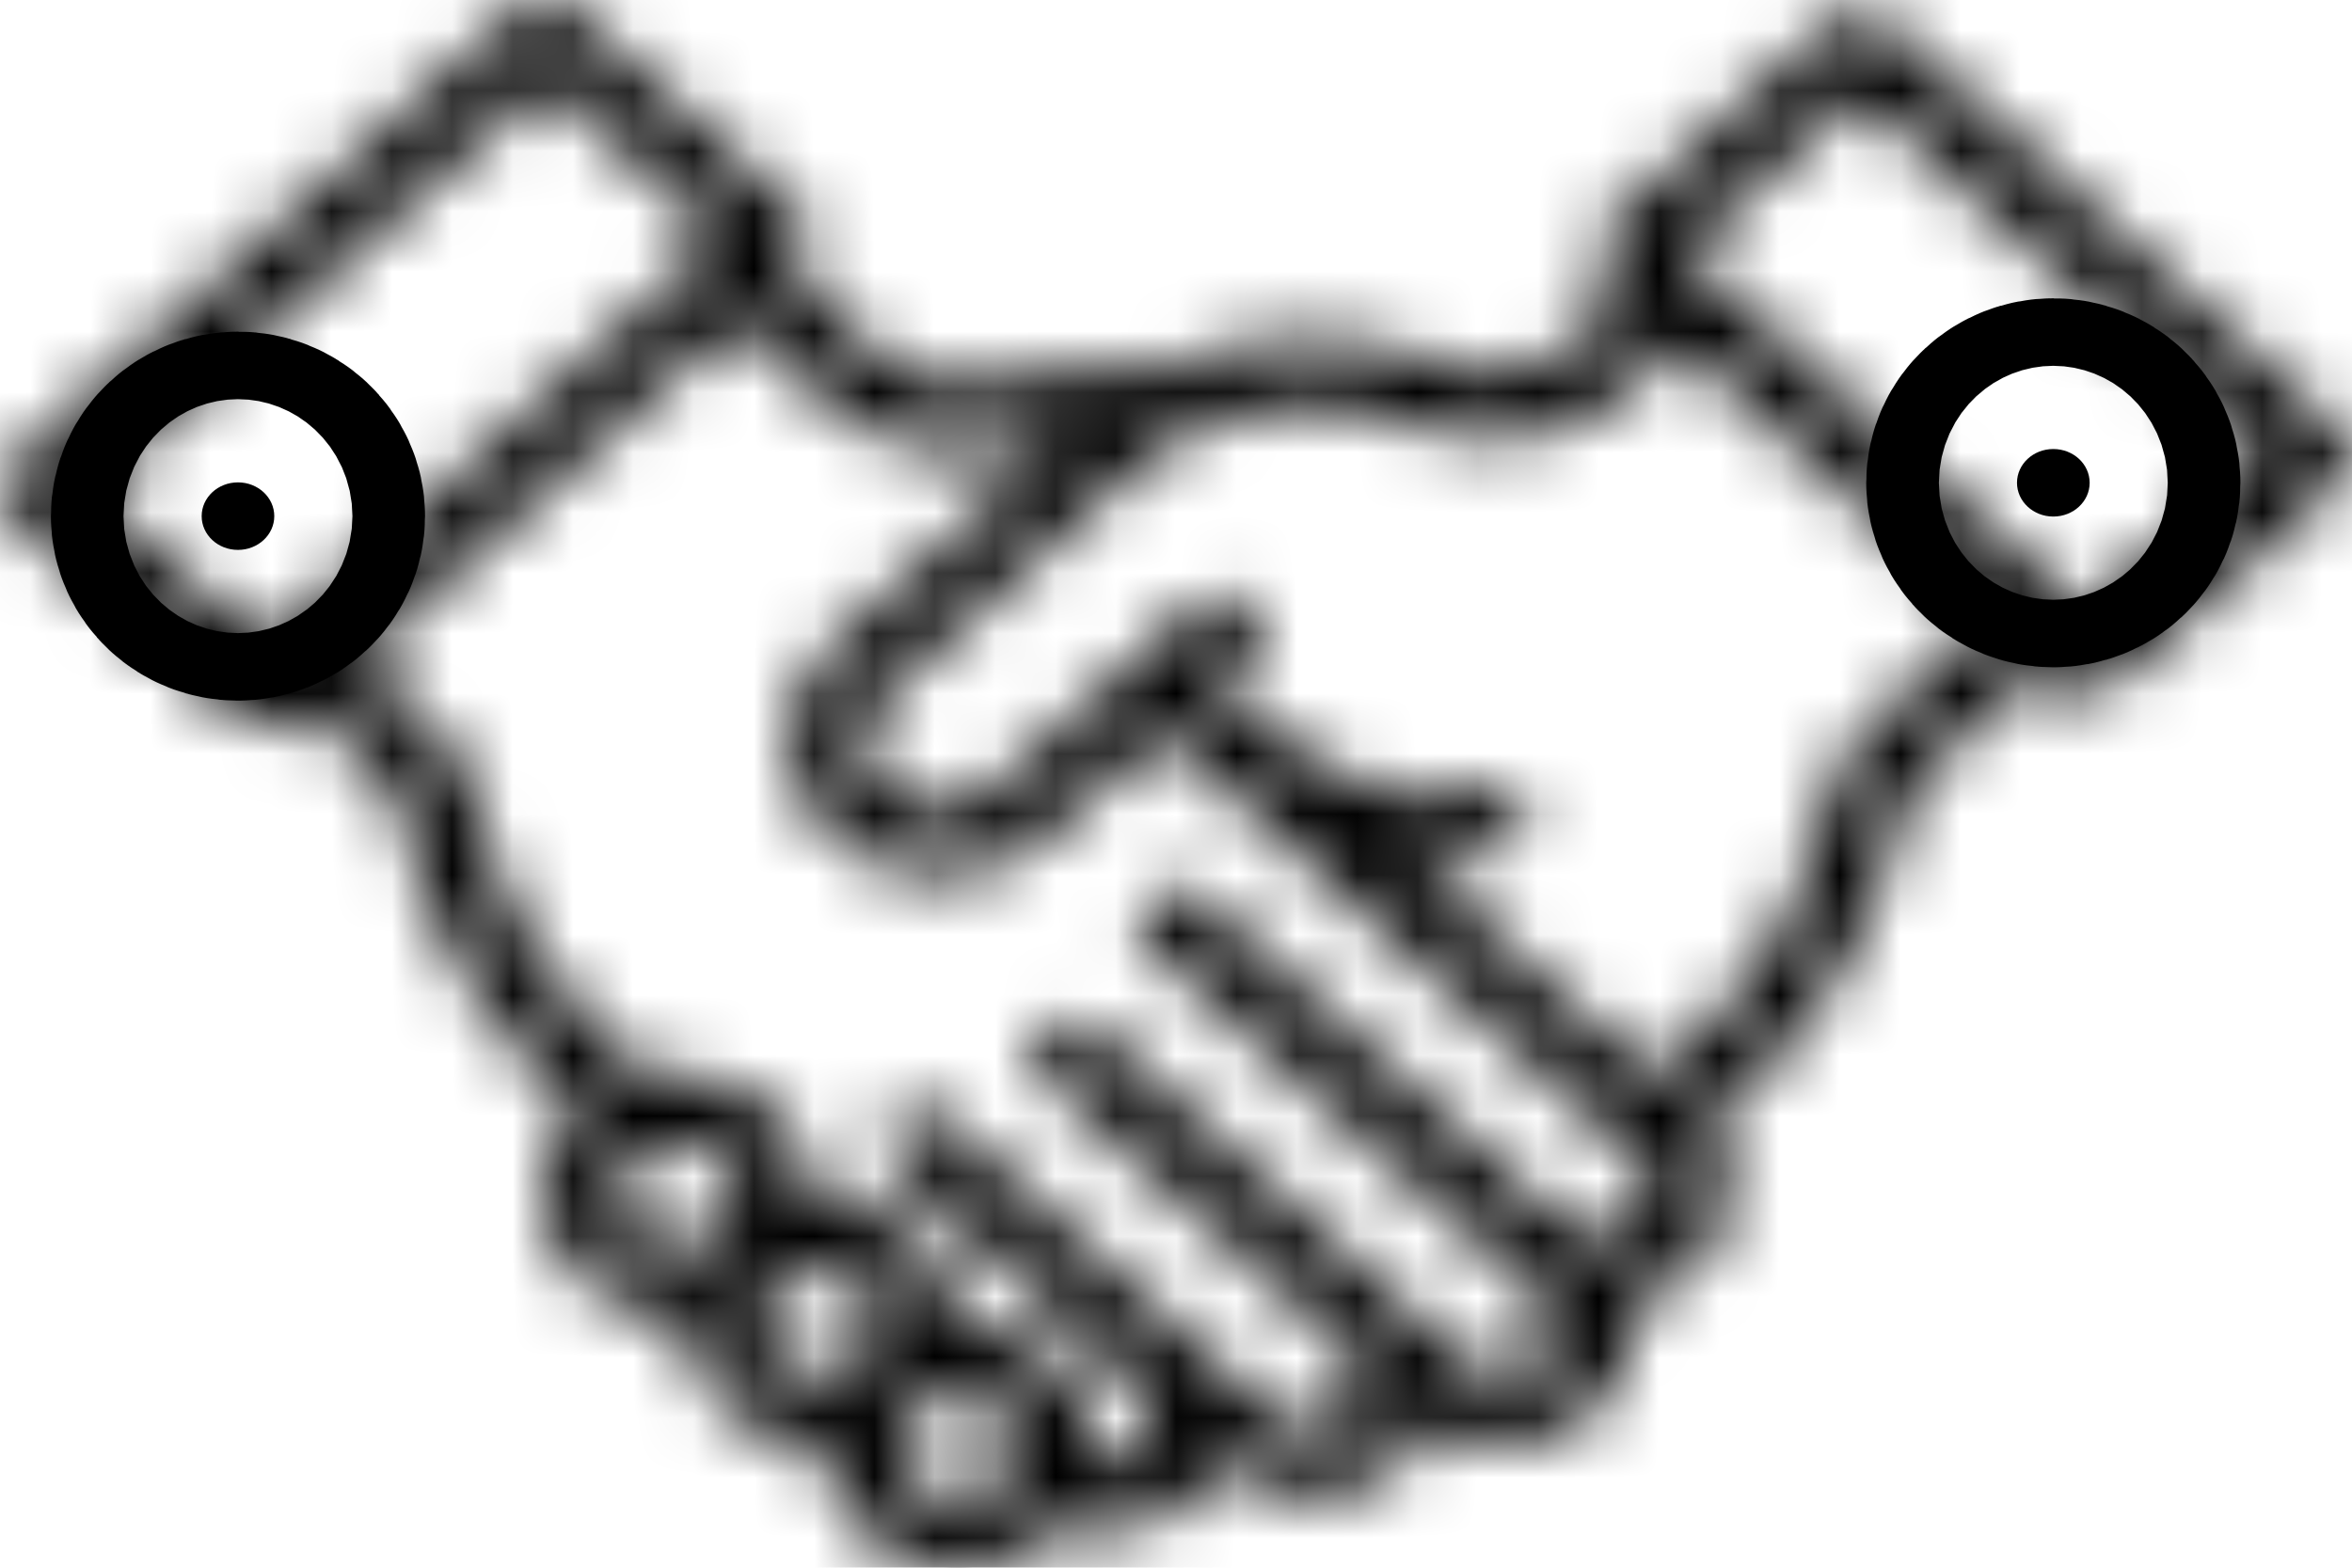 <svg width="39" height="26" viewBox="0 0 39 26" fill="none" xmlns="http://www.w3.org/2000/svg">
<mask id="path-1-inside-1" fill="white">
<path d="M38.817 7.182L31.254 0.38C31.01 0.161 30.616 0.161 30.373 0.38L26.591 3.781C26.474 3.886 26.408 4.029 26.408 4.177C26.408 4.326 26.474 4.468 26.591 4.573L26.968 4.913L26.101 5.692C25.538 6.198 24.665 6.336 23.928 6.035C23.237 5.753 22.469 5.604 21.707 5.604C20.802 5.604 19.917 5.809 19.131 6.196C18.803 6.123 18.467 6.086 18.127 6.086C17.636 6.086 17.153 6.162 16.693 6.313C15.958 6.553 15.17 6.404 14.636 5.924L13.079 4.524L13.265 4.357C13.382 4.252 13.447 4.11 13.447 3.961C13.447 3.813 13.382 3.67 13.265 3.565L9.483 0.164C9.24 -0.055 8.845 -0.055 8.602 0.164L0.182 7.736C-0.061 7.955 -0.061 8.309 0.182 8.528L3.964 11.929C4.081 12.034 4.239 12.093 4.405 12.093C4.57 12.093 4.728 12.034 4.845 11.929L5.071 11.726L6.169 12.714C6.446 12.963 6.629 13.274 6.7 13.613C7.064 15.373 8.001 16.972 9.409 18.239L9.616 18.425C9.219 18.801 9 19.291 9 19.812C9 20.35 9.234 20.857 9.657 21.237C10.094 21.63 10.668 21.827 11.242 21.827C11.28 21.827 11.317 21.826 11.354 21.824C11.324 22.373 11.541 22.932 12.007 23.351C12.43 23.731 12.993 23.941 13.592 23.941C13.609 23.941 13.625 23.94 13.642 23.94C13.629 24.471 13.847 25.005 14.296 25.41C14.72 25.79 15.283 26 15.882 26C16.48 26 17.043 25.79 17.467 25.41C17.503 25.378 17.536 25.344 17.569 25.311C17.79 25.38 18.023 25.417 18.259 25.417C18.819 25.417 19.345 25.22 19.739 24.864C19.949 24.676 20.109 24.453 20.212 24.212L20.276 24.269C20.684 24.636 21.221 24.82 21.757 24.82C22.293 24.82 22.829 24.636 23.237 24.269C23.454 24.074 23.617 23.843 23.721 23.592C24.086 23.831 24.518 23.951 24.951 23.951C25.488 23.951 26.024 23.767 26.433 23.401C26.828 23.045 27.046 22.572 27.046 22.069C27.046 21.916 27.025 21.767 26.987 21.623C27.386 21.55 27.752 21.374 28.046 21.109C28.442 20.754 28.66 20.281 28.66 19.778C28.66 19.381 28.524 19.004 28.273 18.688L28.773 18.238C30.197 16.957 31.138 15.338 31.494 13.555C31.554 13.257 31.718 12.979 31.97 12.753L33.828 11.082L34.155 11.376C34.276 11.485 34.436 11.54 34.595 11.54C34.755 11.54 34.914 11.485 35.036 11.376L38.818 7.974C38.934 7.869 39 7.727 39 7.578C39 7.43 38.934 7.287 38.817 7.182ZM4.405 10.741L1.504 8.132L9.042 1.352L11.944 3.961L4.405 10.741ZM11.946 20.445C11.558 20.794 10.926 20.794 10.538 20.445C10.35 20.276 10.246 20.051 10.246 19.812C10.246 19.573 10.35 19.348 10.538 19.178C10.732 19.004 10.987 18.916 11.242 18.916C11.497 18.916 11.752 19.004 11.946 19.178C12.335 19.528 12.335 20.096 11.946 20.445ZM14.296 22.558C14.108 22.728 13.858 22.821 13.592 22.821C13.326 22.821 13.076 22.727 12.888 22.558C12.499 22.209 12.499 21.641 12.888 21.292C13.082 21.117 13.337 21.03 13.592 21.03C13.847 21.03 14.102 21.117 14.296 21.292C14.685 21.641 14.685 22.209 14.296 22.558ZM16.586 24.617C16.398 24.787 16.148 24.88 15.882 24.88C15.616 24.88 15.365 24.787 15.177 24.617C14.789 24.268 14.789 23.7 15.177 23.351C15.371 23.176 15.626 23.089 15.882 23.089C16.137 23.089 16.392 23.176 16.586 23.351C16.974 23.7 16.974 24.268 16.586 24.617ZM27.165 20.317C27.005 20.462 26.792 20.541 26.566 20.541C26.339 20.541 26.126 20.462 25.966 20.317L19.923 14.884C19.68 14.665 19.286 14.665 19.042 14.884C18.799 15.103 18.799 15.458 19.043 15.676L25.551 21.529C25.712 21.673 25.8 21.865 25.8 22.069C25.8 22.273 25.712 22.464 25.552 22.608C25.221 22.906 24.682 22.906 24.352 22.608L23.253 21.621C23.247 21.615 23.241 21.609 23.235 21.604C23.233 21.602 23.231 21.601 23.229 21.599L18.182 17.06C17.938 16.841 17.544 16.841 17.301 17.06C17.057 17.278 17.057 17.633 17.301 17.852L22.365 22.406C22.519 22.548 22.605 22.737 22.605 22.938C22.605 23.141 22.516 23.333 22.356 23.477C22.026 23.774 21.488 23.774 21.157 23.477L15.666 18.539C15.423 18.32 15.029 18.32 14.785 18.539C14.542 18.757 14.542 19.112 14.785 19.331L18.855 22.991C18.857 22.992 18.858 22.994 18.859 22.994C19.019 23.138 19.107 23.329 19.107 23.533C19.107 23.736 19.019 23.928 18.858 24.073C18.698 24.217 18.485 24.296 18.258 24.296C18.204 24.296 18.15 24.291 18.098 24.282C18.198 23.672 17.988 23.027 17.467 22.558C17.043 22.177 16.48 21.968 15.882 21.968C15.865 21.968 15.848 21.968 15.832 21.969C15.844 21.438 15.627 20.903 15.177 20.499C14.754 20.118 14.191 19.909 13.592 19.909C13.554 19.909 13.517 19.91 13.48 19.911C13.51 19.362 13.292 18.804 12.827 18.386C12.261 17.877 11.465 17.698 10.737 17.848L10.29 17.447C9.061 16.34 8.243 14.944 7.924 13.408C7.808 12.845 7.505 12.331 7.05 11.921L5.952 10.934L12.199 5.316L13.755 6.716C14.354 7.254 15.168 7.542 16.003 7.542C16.377 7.542 16.755 7.484 17.119 7.365C17.295 7.308 17.478 7.266 17.663 7.24L13.806 10.708C13.334 11.133 13.074 11.697 13.074 12.297C13.074 12.897 13.334 13.461 13.806 13.886C14.293 14.324 14.932 14.543 15.572 14.542C16.212 14.542 16.852 14.323 17.339 13.886L19.276 12.144L19.8 12.615C19.8 12.616 19.8 12.616 19.801 12.616L19.822 12.635L19.843 12.654C19.843 12.654 19.844 12.654 19.844 12.655L19.844 12.655C19.85 12.66 19.856 12.665 19.862 12.67L27.165 19.238C27.326 19.382 27.414 19.574 27.414 19.778C27.414 19.982 27.326 20.173 27.165 20.317ZM31.088 11.961C30.656 12.35 30.372 12.832 30.268 13.357C29.957 14.913 29.135 16.328 27.892 17.447L27.413 17.877L23.473 14.333C23.558 14.339 23.644 14.343 23.731 14.343C24.13 14.343 24.538 14.28 24.945 14.13C25.263 14.013 25.416 13.686 25.285 13.4C25.155 13.114 24.792 12.976 24.473 13.094C22.87 13.683 20.948 12.058 20.734 11.87C20.73 11.867 20.727 11.864 20.723 11.861L20.701 11.841C20.701 11.841 20.701 11.841 20.701 11.841L20.681 11.824C20.681 11.824 20.681 11.824 20.681 11.824L20.157 11.352L20.751 10.817C20.995 10.598 20.995 10.243 20.751 10.025C20.508 9.806 20.114 9.806 19.871 10.025L18.837 10.954C18.837 10.955 18.836 10.955 18.836 10.955C18.835 10.956 18.835 10.956 18.835 10.956L16.458 13.094C15.97 13.533 15.175 13.533 14.687 13.094C14.45 12.881 14.32 12.598 14.32 12.297C14.32 11.996 14.45 11.714 14.687 11.501L18.789 7.812C19.017 7.607 19.271 7.426 19.543 7.275C20.191 6.915 20.939 6.725 21.707 6.725C22.293 6.725 22.883 6.839 23.413 7.056C24.62 7.548 26.054 7.319 26.982 6.484L27.849 5.705L32.947 10.29L31.088 11.961ZM34.595 10.187L27.912 4.177L30.813 1.568L37.496 7.578L34.595 10.187Z"/>
</mask>
<path d="M38.817 7.182L31.254 0.38C31.01 0.161 30.616 0.161 30.373 0.38L26.591 3.781C26.474 3.886 26.408 4.029 26.408 4.177C26.408 4.326 26.474 4.468 26.591 4.573L26.968 4.913L26.101 5.692C25.538 6.198 24.665 6.336 23.928 6.035C23.237 5.753 22.469 5.604 21.707 5.604C20.802 5.604 19.917 5.809 19.131 6.196C18.803 6.123 18.467 6.086 18.127 6.086C17.636 6.086 17.153 6.162 16.693 6.313C15.958 6.553 15.17 6.404 14.636 5.924L13.079 4.524L13.265 4.357C13.382 4.252 13.447 4.11 13.447 3.961C13.447 3.813 13.382 3.67 13.265 3.565L9.483 0.164C9.24 -0.055 8.845 -0.055 8.602 0.164L0.182 7.736C-0.061 7.955 -0.061 8.309 0.182 8.528L3.964 11.929C4.081 12.034 4.239 12.093 4.405 12.093C4.57 12.093 4.728 12.034 4.845 11.929L5.071 11.726L6.169 12.714C6.446 12.963 6.629 13.274 6.7 13.613C7.064 15.373 8.001 16.972 9.409 18.239L9.616 18.425C9.219 18.801 9 19.291 9 19.812C9 20.35 9.234 20.857 9.657 21.237C10.094 21.63 10.668 21.827 11.242 21.827C11.28 21.827 11.317 21.826 11.354 21.824C11.324 22.373 11.541 22.932 12.007 23.351C12.43 23.731 12.993 23.941 13.592 23.941C13.609 23.941 13.625 23.94 13.642 23.94C13.629 24.471 13.847 25.005 14.296 25.41C14.72 25.79 15.283 26 15.882 26C16.48 26 17.043 25.79 17.467 25.41C17.503 25.378 17.536 25.344 17.569 25.311C17.79 25.38 18.023 25.417 18.259 25.417C18.819 25.417 19.345 25.22 19.739 24.864C19.949 24.676 20.109 24.453 20.212 24.212L20.276 24.269C20.684 24.636 21.221 24.82 21.757 24.82C22.293 24.82 22.829 24.636 23.237 24.269C23.454 24.074 23.617 23.843 23.721 23.592C24.086 23.831 24.518 23.951 24.951 23.951C25.488 23.951 26.024 23.767 26.433 23.401C26.828 23.045 27.046 22.572 27.046 22.069C27.046 21.916 27.025 21.767 26.987 21.623C27.386 21.55 27.752 21.374 28.046 21.109C28.442 20.754 28.66 20.281 28.66 19.778C28.66 19.381 28.524 19.004 28.273 18.688L28.773 18.238C30.197 16.957 31.138 15.338 31.494 13.555C31.554 13.257 31.718 12.979 31.97 12.753L33.828 11.082L34.155 11.376C34.276 11.485 34.436 11.54 34.595 11.54C34.755 11.54 34.914 11.485 35.036 11.376L38.818 7.974C38.934 7.869 39 7.727 39 7.578C39 7.43 38.934 7.287 38.817 7.182ZM4.405 10.741L1.504 8.132L9.042 1.352L11.944 3.961L4.405 10.741ZM11.946 20.445C11.558 20.794 10.926 20.794 10.538 20.445C10.35 20.276 10.246 20.051 10.246 19.812C10.246 19.573 10.35 19.348 10.538 19.178C10.732 19.004 10.987 18.916 11.242 18.916C11.497 18.916 11.752 19.004 11.946 19.178C12.335 19.528 12.335 20.096 11.946 20.445ZM14.296 22.558C14.108 22.728 13.858 22.821 13.592 22.821C13.326 22.821 13.076 22.727 12.888 22.558C12.499 22.209 12.499 21.641 12.888 21.292C13.082 21.117 13.337 21.03 13.592 21.03C13.847 21.03 14.102 21.117 14.296 21.292C14.685 21.641 14.685 22.209 14.296 22.558ZM16.586 24.617C16.398 24.787 16.148 24.88 15.882 24.88C15.616 24.88 15.365 24.787 15.177 24.617C14.789 24.268 14.789 23.7 15.177 23.351C15.371 23.176 15.626 23.089 15.882 23.089C16.137 23.089 16.392 23.176 16.586 23.351C16.974 23.7 16.974 24.268 16.586 24.617ZM27.165 20.317C27.005 20.462 26.792 20.541 26.566 20.541C26.339 20.541 26.126 20.462 25.966 20.317L19.923 14.884C19.68 14.665 19.286 14.665 19.042 14.884C18.799 15.103 18.799 15.458 19.043 15.676L25.551 21.529C25.712 21.673 25.8 21.865 25.8 22.069C25.8 22.273 25.712 22.464 25.552 22.608C25.221 22.906 24.682 22.906 24.352 22.608L23.253 21.621C23.247 21.615 23.241 21.609 23.235 21.604C23.233 21.602 23.231 21.601 23.229 21.599L18.182 17.06C17.938 16.841 17.544 16.841 17.301 17.06C17.057 17.278 17.057 17.633 17.301 17.852L22.365 22.406C22.519 22.548 22.605 22.737 22.605 22.938C22.605 23.141 22.516 23.333 22.356 23.477C22.026 23.774 21.488 23.774 21.157 23.477L15.666 18.539C15.423 18.32 15.029 18.32 14.785 18.539C14.542 18.757 14.542 19.112 14.785 19.331L18.855 22.991C18.857 22.992 18.858 22.994 18.859 22.994C19.019 23.138 19.107 23.329 19.107 23.533C19.107 23.736 19.019 23.928 18.858 24.073C18.698 24.217 18.485 24.296 18.258 24.296C18.204 24.296 18.15 24.291 18.098 24.282C18.198 23.672 17.988 23.027 17.467 22.558C17.043 22.177 16.48 21.968 15.882 21.968C15.865 21.968 15.848 21.968 15.832 21.969C15.844 21.438 15.627 20.903 15.177 20.499C14.754 20.118 14.191 19.909 13.592 19.909C13.554 19.909 13.517 19.91 13.48 19.911C13.51 19.362 13.292 18.804 12.827 18.386C12.261 17.877 11.465 17.698 10.737 17.848L10.29 17.447C9.061 16.34 8.243 14.944 7.924 13.408C7.808 12.845 7.505 12.331 7.05 11.921L5.952 10.934L12.199 5.316L13.755 6.716C14.354 7.254 15.168 7.542 16.003 7.542C16.377 7.542 16.755 7.484 17.119 7.365C17.295 7.308 17.478 7.266 17.663 7.24L13.806 10.708C13.334 11.133 13.074 11.697 13.074 12.297C13.074 12.897 13.334 13.461 13.806 13.886C14.293 14.324 14.932 14.543 15.572 14.542C16.212 14.542 16.852 14.323 17.339 13.886L19.276 12.144L19.8 12.615C19.8 12.616 19.8 12.616 19.801 12.616L19.822 12.635L19.843 12.654C19.843 12.654 19.844 12.654 19.844 12.655L19.844 12.655C19.85 12.66 19.856 12.665 19.862 12.67L27.165 19.238C27.326 19.382 27.414 19.574 27.414 19.778C27.414 19.982 27.326 20.173 27.165 20.317ZM31.088 11.961C30.656 12.35 30.372 12.832 30.268 13.357C29.957 14.913 29.135 16.328 27.892 17.447L27.413 17.877L23.473 14.333C23.558 14.339 23.644 14.343 23.731 14.343C24.13 14.343 24.538 14.28 24.945 14.13C25.263 14.013 25.416 13.686 25.285 13.4C25.155 13.114 24.792 12.976 24.473 13.094C22.87 13.683 20.948 12.058 20.734 11.87C20.73 11.867 20.727 11.864 20.723 11.861L20.701 11.841C20.701 11.841 20.701 11.841 20.701 11.841L20.681 11.824C20.681 11.824 20.681 11.824 20.681 11.824L20.157 11.352L20.751 10.817C20.995 10.598 20.995 10.243 20.751 10.025C20.508 9.806 20.114 9.806 19.871 10.025L18.837 10.954C18.837 10.955 18.836 10.955 18.836 10.955C18.835 10.956 18.835 10.956 18.835 10.956L16.458 13.094C15.97 13.533 15.175 13.533 14.687 13.094C14.45 12.881 14.32 12.598 14.32 12.297C14.32 11.996 14.45 11.714 14.687 11.501L18.789 7.812C19.017 7.607 19.271 7.426 19.543 7.275C20.191 6.915 20.939 6.725 21.707 6.725C22.293 6.725 22.883 6.839 23.413 7.056C24.62 7.548 26.054 7.319 26.982 6.484L27.849 5.705L32.947 10.29L31.088 11.961ZM34.595 10.187L27.912 4.177L30.813 1.568L37.496 7.578L34.595 10.187Z" fill="black" stroke="black" stroke-width="10" mask="url(#path-1-inside-1)"/>
<path d="M34.047 8.567C34.38 8.567 34.65 8.316 34.65 8.007C34.65 7.697 34.38 7.447 34.047 7.447C33.715 7.447 33.445 7.697 33.445 8.007C33.445 8.316 33.715 8.567 34.047 8.567Z" fill="black" stroke="black" stroke-width="5"/>
<path d="M3.946 9.12C4.278 9.12 4.548 8.87 4.548 8.56C4.548 8.251 4.278 8 3.946 8C3.613 8 3.344 8.251 3.344 8.56C3.344 8.87 3.613 9.12 3.946 9.12Z" fill="black" stroke="black" stroke-width="5"/>
</svg>
